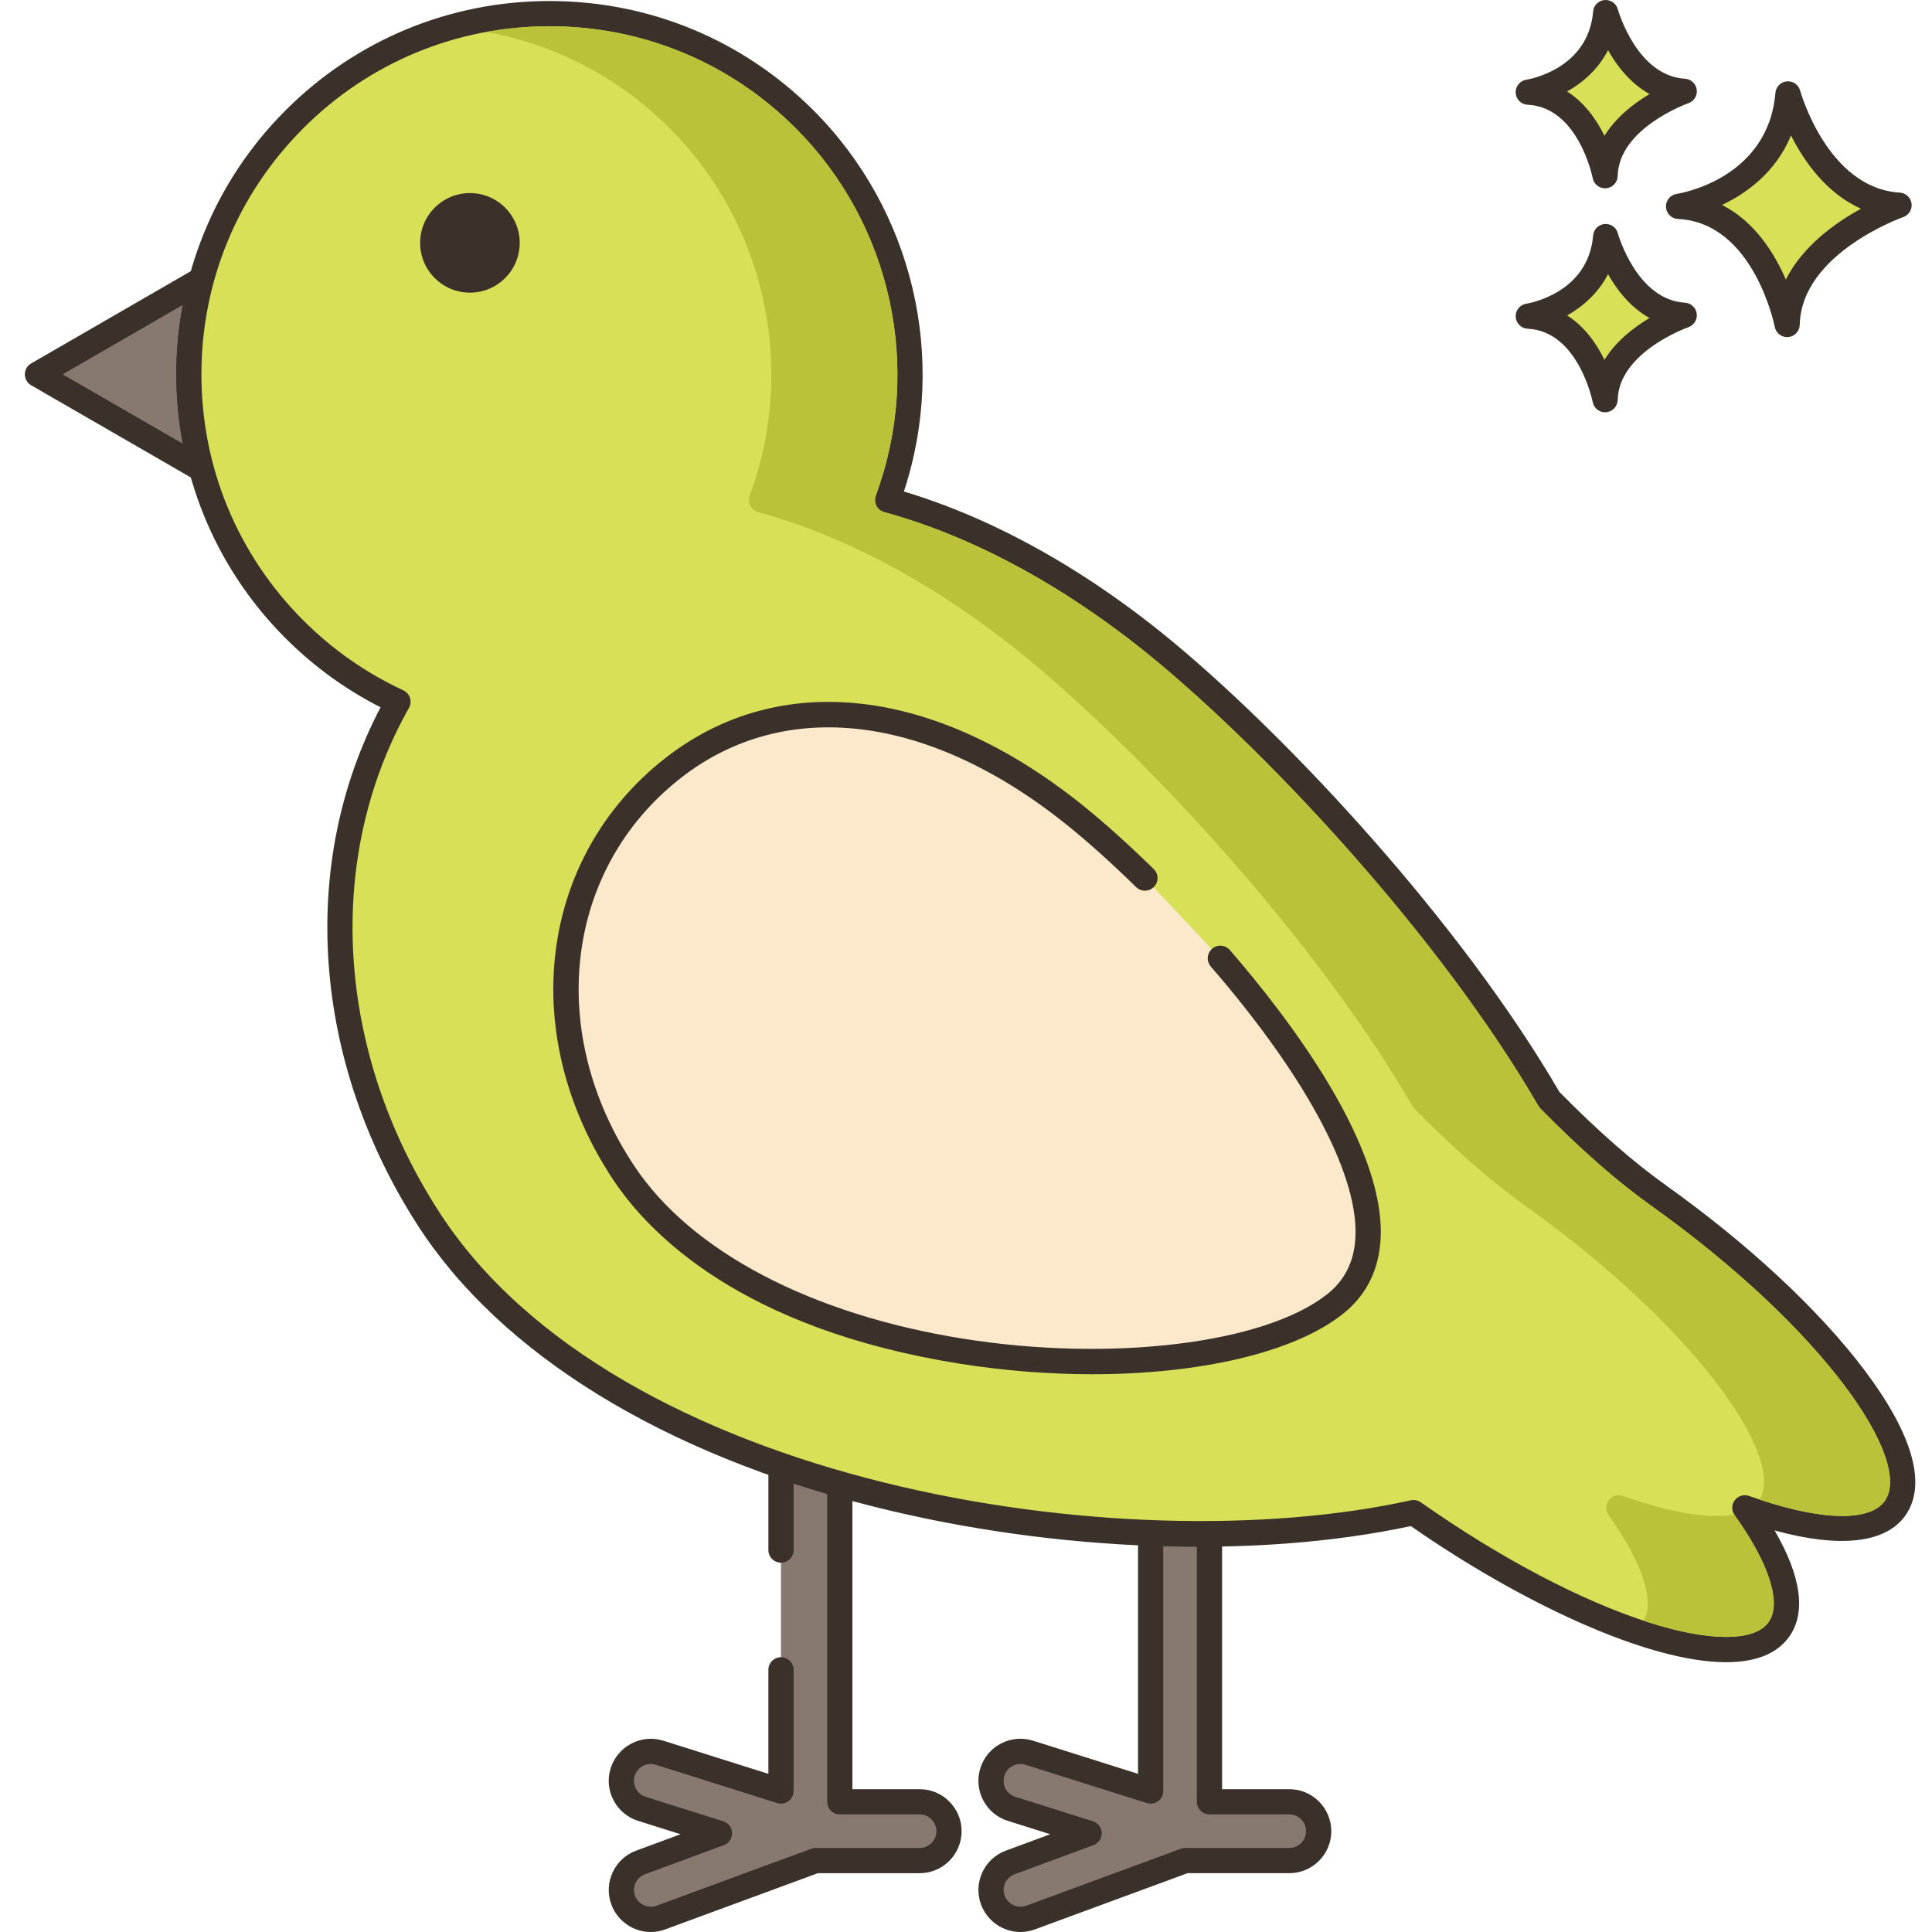 <svg height="459pt" viewBox="-5 0 459 459.915" width="459pt" xmlns="http://www.w3.org/2000/svg"><path d="m420.172 22.355c-1.945 23.129-26.047 26.777-26.047 26.777 20.695.973 25.852 28.117 25.852 28.117.441-19.352 26.641-28.402 26.641-28.402-19.629-1.176-26.445-26.492-26.445-26.492zm0 0" fill="#d7e057"/><path d="m446.797 45.852c-17.211-1.027-23.664-24.047-23.73-24.281-.383-1.406-1.73-2.332-3.164-2.203-1.449.133-2.598 1.285-2.719 2.734-1.719 20.43-22.625 23.926-23.508 24.062-1.527.23-2.625 1.582-2.547 3.121.082 1.543 1.316 2.77 2.855 2.844 18.059.852 22.996 25.438 23.047 25.688.273 1.422 1.52 2.434 2.945 2.434.082 0 .168-.004.25-.012 1.527-.129 2.715-1.387 2.75-2.918.391-17.016 24.387-25.555 24.625-25.637 1.352-.473 2.188-1.828 1.988-3.246-.199-1.418-1.367-2.5-2.793-2.586zm-27.133 20.691c-2.711-6.258-7.418-13.812-15.176-17.754 5.863-2.805 12.82-7.824 16.406-16.543 3.102 6.141 8.398 13.758 16.668 17.441-6.016 3.281-13.848 8.816-17.898 16.855zm0 0" fill="#3a312a"/><path d="m376.777 56.316c-1.379 16.355-18.43 18.941-18.43 18.941 14.637.688 18.285 19.887 18.285 19.887.312-13.688 18.844-20.09 18.844-20.09-13.879-.832-18.699-18.738-18.699-18.738zm0 0" fill="#d7e057"/><path d="m395.656 72.059c-11.531-.691-15.941-16.371-15.984-16.527-.379-1.406-1.703-2.328-3.164-2.203-1.453.129-2.598 1.281-2.719 2.734-1.16 13.742-15.297 16.133-15.887 16.227-1.527.23-2.625 1.578-2.547 3.121.078 1.539 1.312 2.77 2.855 2.844 12.07.566 15.445 17.285 15.477 17.449.273 1.426 1.52 2.441 2.945 2.441.086 0 .168 0 .25-.008 1.531-.129 2.715-1.391 2.754-2.926.258-11.418 16.664-17.266 16.824-17.32 1.352-.469 2.188-1.828 1.992-3.246-.199-1.418-1.367-2.5-2.797-2.586zm-19.168 13.59c-1.848-3.773-4.68-7.895-8.895-10.559 3.711-2.086 7.395-5.262 9.742-9.836 2.113 3.75 5.309 7.91 9.883 10.449-3.699 2.203-7.977 5.48-10.73 9.945zm0 0" fill="#3a312a"/><path d="m376.777 3c-1.379 16.355-18.43 18.941-18.43 18.941 14.637.688 18.285 19.887 18.285 19.887.312-13.688 18.844-20.09 18.844-20.09-13.879-.828-18.699-18.738-18.699-18.738zm0 0" fill="#d7e057"/><path d="m395.66 18.746c-11.531-.691-15.945-16.375-15.988-16.531-.379-1.402-1.703-2.324-3.164-2.203-1.453.129-2.598 1.281-2.719 2.734-1.16 13.742-15.297 16.133-15.887 16.23-1.527.227-2.625 1.578-2.547 3.117.078 1.543 1.312 2.77 2.855 2.844 12.07.566 15.449 17.289 15.477 17.453.273 1.426 1.52 2.438 2.949 2.438.082 0 .164 0 .25-.008 1.527-.129 2.715-1.391 2.75-2.922.262-11.418 16.664-17.27 16.824-17.324 1.352-.469 2.188-1.828 1.992-3.246-.199-1.414-1.367-2.496-2.793-2.582zm-19.172 13.59c-1.848-3.77-4.68-7.895-8.895-10.562 3.715-2.082 7.395-5.258 9.742-9.832 2.117 3.75 5.309 7.91 9.883 10.449-3.699 2.199-7.977 5.477-10.73 9.945zm0 0" fill="#3a312a"/><path d="m213.457 428.914h-19v-75.539c-4.719-1.34-9.398-2.82-14-4.398v77.379l-28.898-9.121c-3.68-1.16-7.602.879-8.781 4.582-1.16 3.68.879 7.617 4.578 8.777l18.461 5.82-18.777 6.941c-3.621 1.32-5.48 5.359-4.141 8.98 1.039 2.82 3.719 4.578 6.559 4.578.801 0 1.621-.141 2.422-.438l36.82-13.562h24.758c3.859 0 7-3.141 7-7 0-3.859-3.141-7-7-7zm0 0" fill="#87796f"/><path d="m213.457 425.914h-16v-72.539c0-1.344-.891-2.52-2.18-2.887-4.508-1.281-9.164-2.742-13.844-4.348-.918-.316-1.93-.168-2.719.395-.789.562-1.254 1.473-1.254 2.441v20.02c0 1.66 1.34 3 3 3 1.656 0 3-1.34 3-3v-15.848c2.691.879 5.363 1.711 8 2.48v73.285c0 1.66 1.34 3 3 3h19c2.203 0 4 1.793 4 4 0 2.207-1.797 4-4 4h-24.762c-.355 0-.703.062-1.035.184l-36.836 13.566c-2.008.754-4.371-.359-5.113-2.371-.375-1.004-.328-2.09.121-3.059.449-.969 1.242-1.699 2.246-2.062l18.781-6.941c1.203-.445 1.988-1.605 1.957-2.887s-.875-2.402-2.098-2.789l-18.465-5.82c-1.02-.32-1.852-1.016-2.348-1.965-.492-.945-.59-2.031-.27-3.039.672-2.113 2.922-3.297 5.016-2.633l28.902 9.121c.91.285 1.906.125 2.676-.441s1.227-1.465 1.227-2.422v-28.855c0-1.656-1.344-3-3-3-1.66 0-3 1.344-3 3v24.762l-25-7.887c-5.238-1.652-10.867 1.277-12.543 6.539-.805 2.551-.566 5.258.672 7.629 1.234 2.371 3.32 4.117 5.867 4.914l10.098 3.184-10.543 3.895c-2.504.914-4.5 2.75-5.621 5.176-1.129 2.434-1.234 5.156-.309 7.66 1.445 3.914 5.211 6.543 9.375 6.543 1.188 0 2.359-.211 3.457-.625l36.32-13.375h24.223c5.516 0 10-4.484 10-10 0-5.512-4.484-10-10-10zm0 0" fill="#3a312a"/><path d="m301.457 428.914h-19v-63.777c-4.602.059-9.281 0-14-.203v61.422l-28.898-9.121c-3.68-1.16-7.621.879-8.781 4.582-1.16 3.68.879 7.617 4.578 8.777l18.461 5.82-18.777 6.941c-3.621 1.32-5.48 5.359-4.141 8.98 1.039 2.82 3.719 4.578 6.559 4.578.801 0 1.621-.141 2.422-.438l36.82-13.562h24.758c3.859 0 7-3.141 7-7 0-3.859-3.141-7-7-7zm0 0" fill="#87796f"/><path d="m301.457 425.914h-16v-60.777c0-.805-.32-1.574-.891-2.137-.574-.562-1.336-.871-2.148-.863-4.633.062-9.293-.008-13.832-.199-.848-.047-1.613.266-2.203.832-.59.566-.926 1.348-.926 2.168v57.324l-24.996-7.887c-2.551-.805-5.258-.562-7.633.672-2.367 1.234-4.113 3.32-4.91 5.867-.805 2.551-.566 5.258.672 7.629 1.234 2.371 3.32 4.117 5.867 4.914l10.098 3.184-10.543 3.895c-2.504.914-4.5 2.75-5.621 5.176-1.129 2.434-1.234 5.156-.309 7.66 1.445 3.914 5.211 6.543 9.375 6.543 1.188 0 2.359-.211 3.457-.625l36.32-13.375h24.223c5.516 0 10-4.484 10-10 0-5.512-4.484-10-10-10zm0 14h-24.758c-.355 0-.707.062-1.039.184l-36.836 13.566c-2.008.754-4.371-.359-5.113-2.371-.371-1.004-.328-2.09.121-3.059s1.242-1.699 2.246-2.062l18.777-6.941c1.207-.445 1.992-1.605 1.961-2.887s-.875-2.402-2.098-2.789l-18.465-5.82c-1.02-.32-1.852-1.016-2.348-1.965-.492-.945-.59-2.031-.266-3.055.32-1.02 1.016-1.855 1.961-2.348.582-.301 1.211-.453 1.848-.453.402 0 .809.062 1.203.184l28.898 9.121c.91.285 1.906.125 2.676-.441.773-.566 1.227-1.465 1.227-2.422v-58.309c2.645.078 5.32.133 8 .113v60.758c0 1.656 1.344 3 3 3h19c2.207 0 4 1.793 4 4 0 2.203-1.789 3.996-3.996 3.996zm0 0" fill="#3a312a"/><path d="m42.496 66.555-39.039 22.559 39.039 22.543c-4-14.742-4-30.34 0-45.102zm0 0" fill="#87796f"/><path d="m45.395 110.867c-3.863-14.227-3.863-29.277 0-43.527.316-1.172-.105-2.422-1.066-3.16-.965-.742-2.277-.828-3.332-.223l-39.039 22.559c-.926.539-1.5 1.527-1.5 2.598 0 1.074.574 2.062 1.5 2.598l39.039 22.539c.469.27.984.402 1.5.402.648 0 1.297-.211 1.832-.625.965-.738 1.383-1.988 1.066-3.16zm-7.355-5.254-28.582-16.5 28.582-16.516c-2.055 10.906-2.055 22.117 0 33.016zm0 0" fill="#3a312a"/><path d="m389.473 284.676c-9.105-6.504-17.875-14.527-26.105-22.898-23.68-40.777-64.488-84.039-90.715-105.988-20.496-17.152-43.434-30.391-66.82-36.766 11.316-30.496 4.742-66.121-19.762-90.629-33.531-33.531-87.898-33.531-121.43 0s-33.531 87.895 0 121.43c7.355 7.355 15.715 13.098 24.641 17.223-20.797 36.895-17.73 84.312 7.238 123.039 42.938 66.602 164.738 85.465 234.523 69.996 39.418 27.73 78.129 40.188 86.961 27.82 4.227-5.922.848-16.473-8.098-28.961 17.547 6.254 30.98 6.797 35.738.129 8.957-12.547-16.191-45.852-56.172-74.395zm0 0" fill="#d7e057"/><path d="m438.305 326.062c-10.789-14.285-27.512-29.855-47.09-43.828-7.883-5.629-16.211-12.922-25.449-22.293-23.547-40.41-63.738-83.48-91.188-106.453-20.844-17.445-43.199-30.008-64.863-36.477 10.469-31.727 2.195-67.02-21.527-90.742-16.781-16.781-39.098-26.027-62.832-26.027s-46.051 9.246-62.836 26.027c-34.645 34.648-34.645 91.023 0 125.672 6.684 6.68 14.285 12.199 22.625 16.43-19.613 37.336-16.324 84.285 8.855 123.336 19.754 30.645 58.461 54.457 108.988 67.059 43.059 10.738 90.559 12.41 127.414 4.523 26.059 18.145 56.344 32.406 75.055 32.402 6.746 0 11.996-1.855 14.992-6.051 4.09-5.727 2.879-14.395-3.457-25.312 15.5 4.246 26.402 3.062 31.098-3.516 5.23-7.328 1.848-19.344-9.785-34.75zm4.902 31.262c-3.668 5.141-15.742 4.688-32.293-1.215-1.234-.438-2.613-.023-3.402 1.02-.789 1.051-.809 2.488-.043 3.555 8.242 11.504 11.266 21.027 8.094 25.469-3.344 4.688-14.059 4.695-28.652.016-16.07-5.152-35.297-15.289-54.141-28.547-.508-.355-1.113-.543-1.723-.543-.219 0-.434.023-.652.07-68.348 15.148-189.422-3.656-231.352-68.691-24.605-38.16-27.34-84.117-7.148-119.938.41-.73.5-1.598.242-2.395-.258-.797-.836-1.449-1.598-1.801-8.832-4.09-16.832-9.68-23.777-16.625-15.648-15.652-24.27-36.461-24.27-58.594 0-22.129 8.621-42.941 24.27-58.59 15.648-15.652 36.461-24.27 58.594-24.27 22.133 0 42.945 8.617 58.594 24.27 22.832 22.828 30.316 57.16 19.074 87.465-.293.789-.238 1.668.145 2.418.383.746 1.066 1.301 1.879 1.523 21.789 5.938 44.504 18.445 65.68 36.168 27.137 22.711 66.887 65.316 90.043 105.195.129.219.281.418.457.598 9.59 9.75 18.258 17.348 26.504 23.234 41.223 29.426 62.32 60.621 55.477 70.207zm0 0" fill="#3a312a"/><path d="m106.41 45.961c-6.547 0-11.852 5.309-11.852 11.855 0 6.543 5.305 11.852 11.852 11.852s11.852-5.309 11.852-11.852c0-6.547-5.305-11.855-11.852-11.855zm0 0" fill="#3a312a"/><path d="m285.047 228.121-17.953-19.094c-5.836-5.715-11.379-10.684-16.145-14.555-29.418-23.879-66.555-34.941-96.336-11.52-29.785 23.422-32.527 64.805-11.52 96.34 33.344 50.062 139.387 54.637 169.168 31.215 20.332-15.988-1.645-52.836-27.215-82.387zm0 0" fill="#fce8cb"/><path d="m287.312 226.16c-1.086-1.254-2.98-1.391-4.23-.305-1.254 1.082-1.391 2.977-.305 4.23 23.242 26.863 35.766 50.738 34.352 65.496-.508 5.297-2.707 9.41-6.723 12.57-14.918 11.727-51.348 16.156-86.617 10.52-36.176-5.777-64.68-20.734-78.203-41.039-21.219-31.852-16.645-70.676 10.875-92.316 24.949-19.621 59.566-15.324 92.594 11.488 4.84 3.93 10.352 8.895 15.938 14.367 1.184 1.16 3.082 1.141 4.242-.043s1.141-3.086-.043-4.242c-5.715-5.598-11.371-10.695-16.355-14.738-35.359-28.707-72.773-33.023-100.082-11.551-30.043 23.629-35.16 65.836-12.16 100.359 8.492 12.75 30.465 35.371 82.25 43.641 10.723 1.715 21.461 2.539 31.707 2.539 25.457 0 47.891-5.09 59.562-14.27 5.301-4.168 8.324-9.789 8.988-16.711 2.148-22.434-21.5-53.484-35.789-69.996zm0 0" fill="#3a312a"/><path d="m407.355 360.516c-5.879 1.121-15.117-.359-26.438-4.402-1.242-.438-2.621-.02-3.402 1.023-.797 1.039-.816 2.477-.039 3.559 8.02 11.199 11.102 20.539 8.32 25.098.379.141.742.262 1.121.383 14.578 4.68 25.301 4.66 28.641-.02 3.18-4.441.16-13.961-8.082-25.461-.039-.059-.078-.121-.121-.18zm-19.617-73.402c-8.262-5.879-16.922-13.477-26.52-23.238-.16-.16-.32-.379-.441-.582-23.16-39.879-62.922-82.5-90.059-105.199-21.16-17.719-43.883-30.238-65.68-36.18-.801-.219-1.48-.758-1.883-1.52-.379-.738-.418-1.621-.141-2.418 11.242-30.301 3.762-64.621-19.059-87.461-15.66-15.641-36.461-24.262-58.602-24.262-5.078 0-10.098.461-15 1.359 16.422 2.98 31.543 10.863 43.602 22.902 22.82 22.84 30.301 57.16 19.059 87.461-.277.797-.238 1.68.141 2.418.402.762 1.082 1.301 1.883 1.52 21.797 5.941 44.52 18.461 65.68 36.18 27.137 22.699 66.898 65.32 90.059 105.199.121.203.281.422.441.582 9.598 9.762 18.258 17.359 26.52 23.238 40.738 29.102 61.84 59.902 55.68 69.863 15.258 5.078 26.301 5.219 29.781.34 6.859-9.582-14.242-40.762-55.461-70.203zm0 0" fill="#b9c239"/></svg>